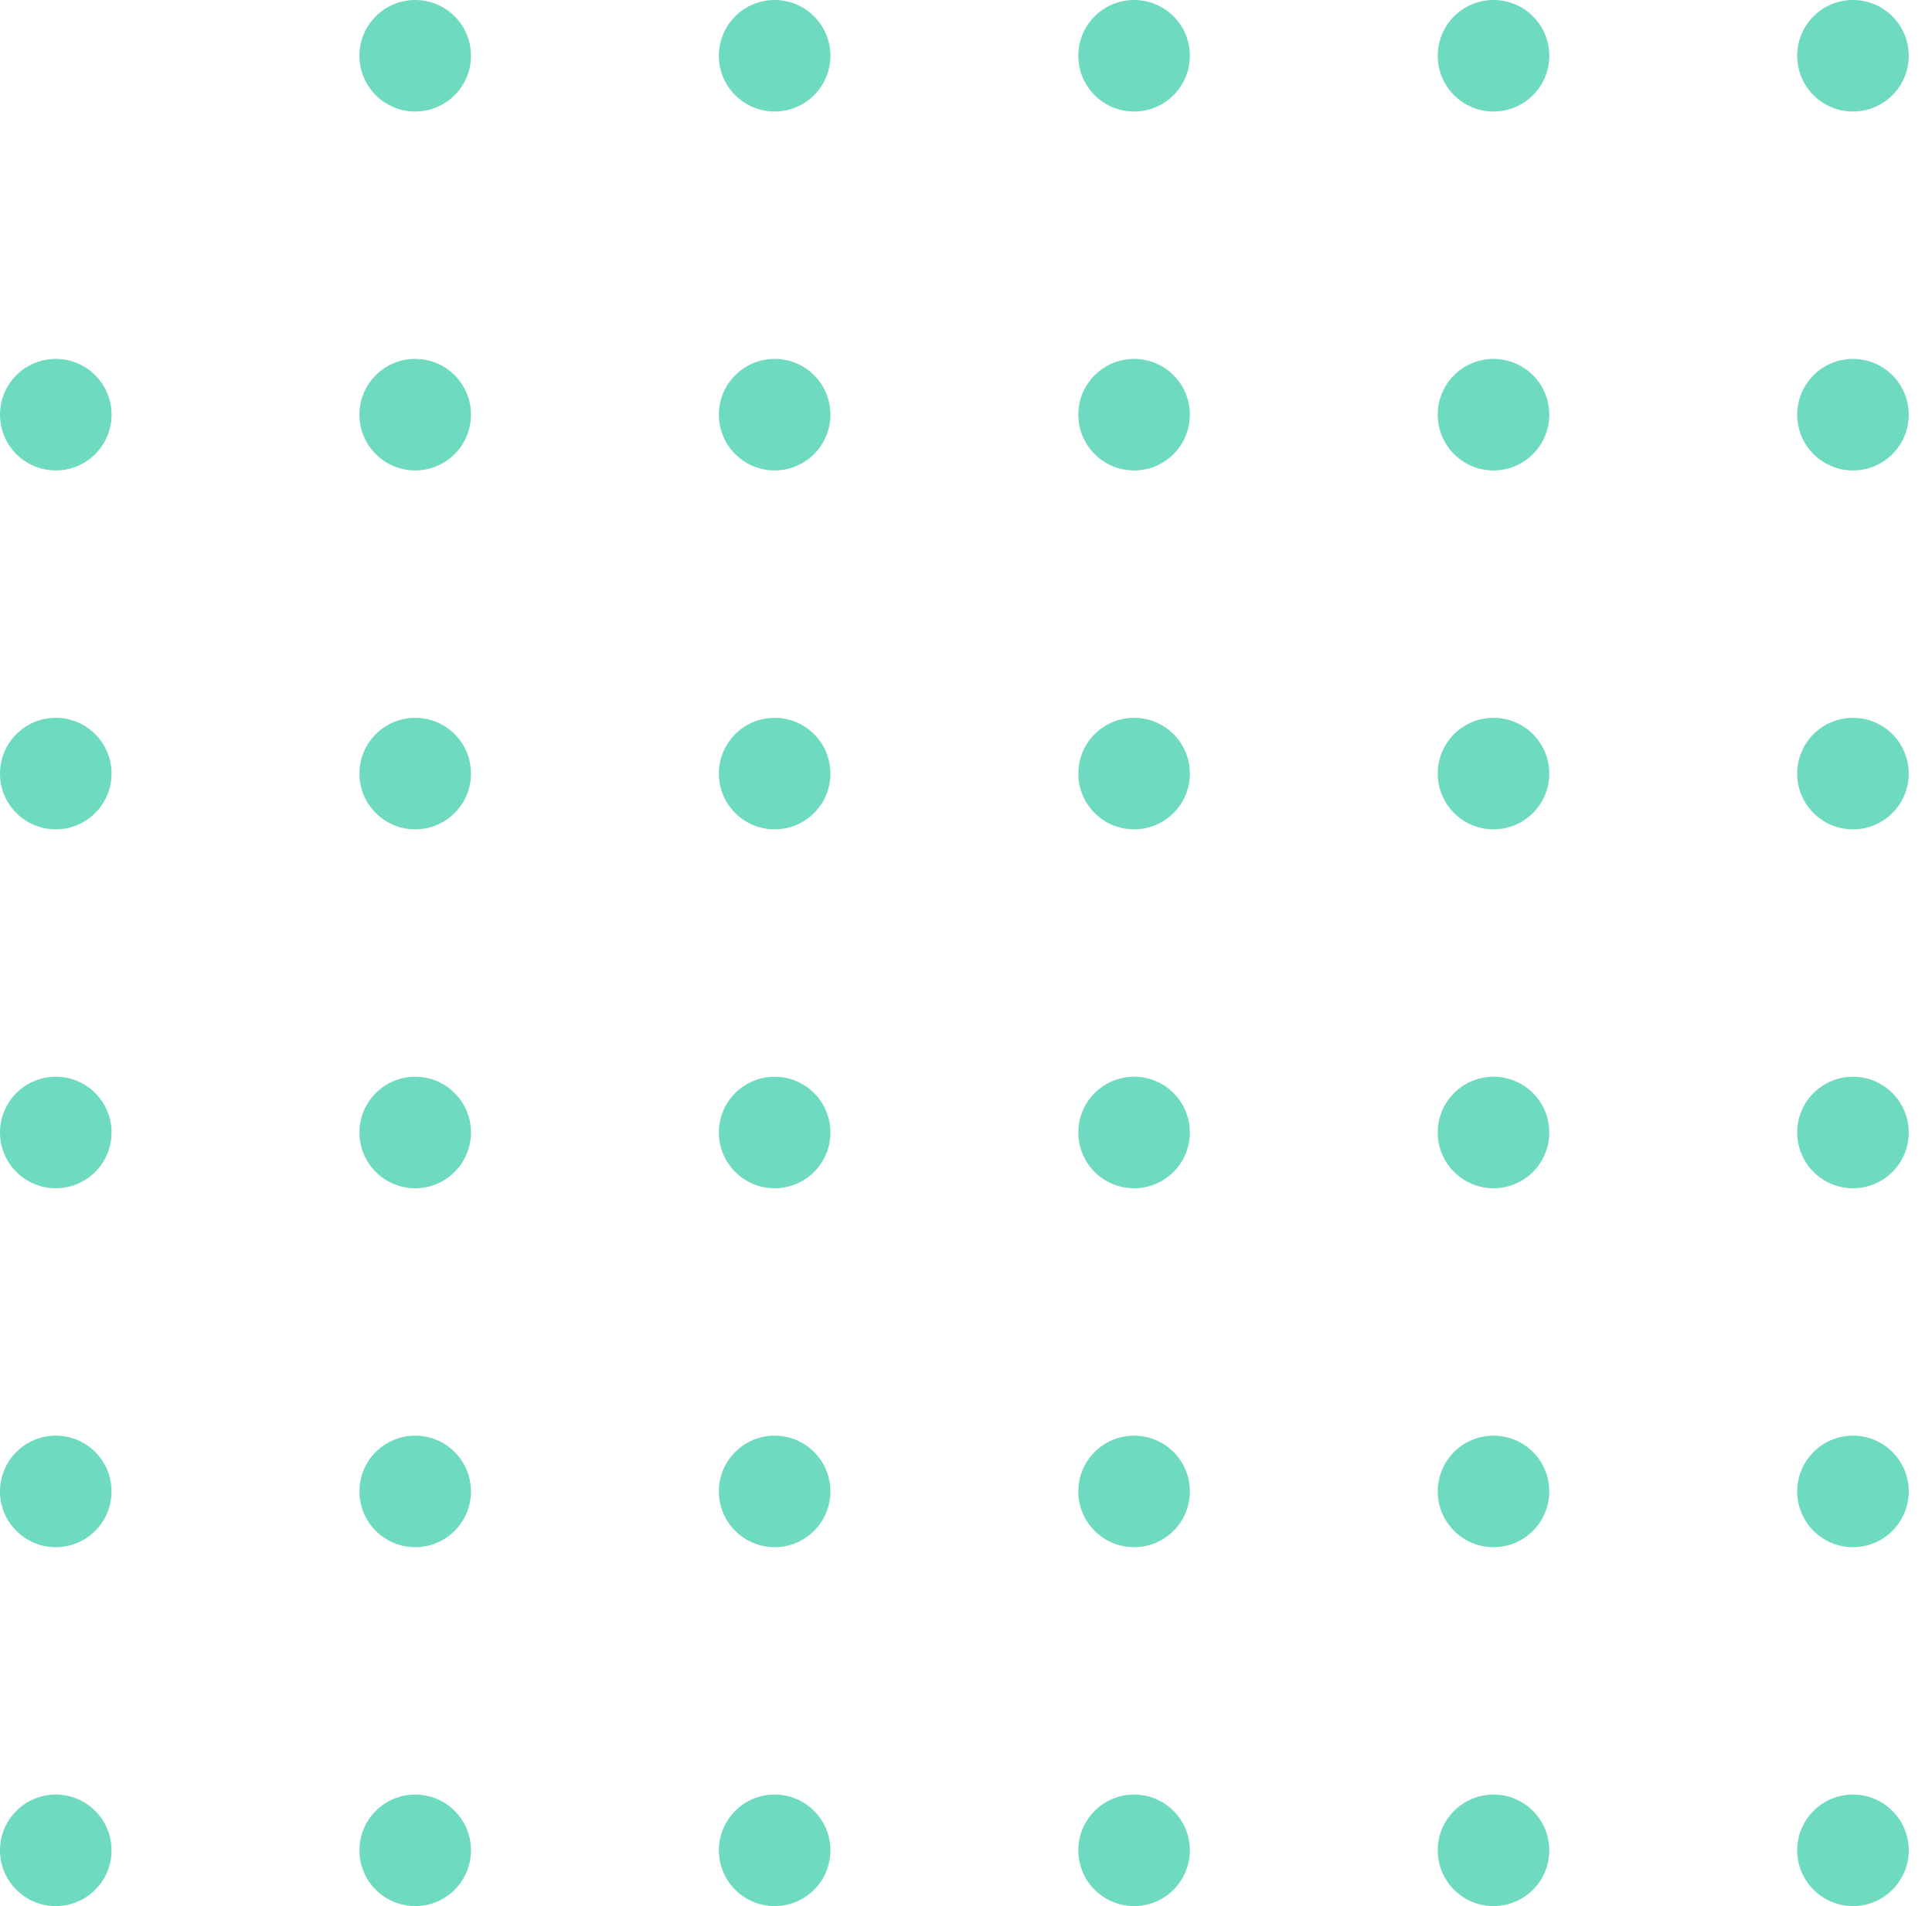 <svg width="76" height="75" viewBox="0 0 76 75" fill="none" xmlns="http://www.w3.org/2000/svg">
                  <path opacity="0.613" fill-rule="evenodd" clip-rule="evenodd" d="M16.333 4.388C17.545 4.388 18.527 3.406 18.527 2.194C18.527 0.982 17.545 0 16.333 0C15.121 0 14.139 0.982 14.139 2.194C14.139 3.406 15.121 4.388 16.333 4.388Z" fill="#13C296"></path>
                  <path opacity="0.613" fill-rule="evenodd" clip-rule="evenodd" d="M30.472 4.388C31.684 4.388 32.666 3.406 32.666 2.194C32.666 0.982 31.684 0 30.472 0C29.261 0 28.278 0.982 28.278 2.194C28.278 3.406 29.261 4.388 30.472 4.388Z" fill="#13C296"></path>
                  <path opacity="0.613" fill-rule="evenodd" clip-rule="evenodd" d="M44.612 4.388C45.824 4.388 46.806 3.406 46.806 2.194C46.806 0.982 45.824 0 44.612 0C43.4 0 42.418 0.982 42.418 2.194C42.418 3.406 43.4 4.388 44.612 4.388Z" fill="#13C296"></path>
                  <path opacity="0.613" fill-rule="evenodd" clip-rule="evenodd" d="M58.751 4.388C59.963 4.388 60.945 3.406 60.945 2.194C60.945 0.982 59.963 0 58.751 0C57.539 0 56.557 0.982 56.557 2.194C56.557 3.406 57.539 4.388 58.751 4.388Z" fill="#13C296"></path>
                  <path opacity="0.613" fill-rule="evenodd" clip-rule="evenodd" d="M72.891 4.388C74.102 4.388 75.085 3.406 75.085 2.194C75.085 0.982 74.102 0 72.891 0C71.679 0 70.697 0.982 70.697 2.194C70.697 3.406 71.679 4.388 72.891 4.388Z" fill="#13C296"></path>
                  <path opacity="0.613" fill-rule="evenodd" clip-rule="evenodd" d="M2.194 18.51C3.406 18.51 4.388 17.528 4.388 16.316C4.388 15.104 3.406 14.122 2.194 14.122C0.982 14.122 0 15.104 0 16.316C0 17.528 0.982 18.51 2.194 18.51Z" fill="#13C296"></path>
                  <path opacity="0.613" fill-rule="evenodd" clip-rule="evenodd" d="M16.333 18.51C17.545 18.51 18.527 17.528 18.527 16.316C18.527 15.104 17.545 14.122 16.333 14.122C15.121 14.122 14.139 15.104 14.139 16.316C14.139 17.528 15.121 18.51 16.333 18.51Z" fill="#13C296"></path>
                  <path opacity="0.613" fill-rule="evenodd" clip-rule="evenodd" d="M30.472 18.51C31.684 18.51 32.666 17.528 32.666 16.316C32.666 15.104 31.684 14.122 30.472 14.122C29.261 14.122 28.278 15.104 28.278 16.316C28.278 17.528 29.261 18.51 30.472 18.51Z" fill="#13C296"></path>
                  <path opacity="0.613" fill-rule="evenodd" clip-rule="evenodd" d="M44.612 18.51C45.824 18.51 46.806 17.528 46.806 16.316C46.806 15.104 45.824 14.122 44.612 14.122C43.4 14.122 42.418 15.104 42.418 16.316C42.418 17.528 43.4 18.51 44.612 18.51Z" fill="#13C296"></path>
                  <path opacity="0.613" fill-rule="evenodd" clip-rule="evenodd" d="M58.751 18.51C59.963 18.51 60.945 17.528 60.945 16.316C60.945 15.104 59.963 14.122 58.751 14.122C57.539 14.122 56.557 15.104 56.557 16.316C56.557 17.528 57.539 18.51 58.751 18.51Z" fill="#13C296"></path>
                  <path opacity="0.613" fill-rule="evenodd" clip-rule="evenodd" d="M72.891 18.51C74.102 18.51 75.085 17.528 75.085 16.316C75.085 15.104 74.102 14.122 72.891 14.122C71.679 14.122 70.697 15.104 70.697 16.316C70.697 17.528 71.679 18.51 72.891 18.51Z" fill="#13C296"></path>
                  <path opacity="0.613" fill-rule="evenodd" clip-rule="evenodd" d="M2.194 32.633C3.406 32.633 4.388 31.651 4.388 30.439C4.388 29.227 3.406 28.245 2.194 28.245C0.982 28.245 0 29.227 0 30.439C0 31.651 0.982 32.633 2.194 32.633Z" fill="#13C296"></path>
                  <path opacity="0.613" fill-rule="evenodd" clip-rule="evenodd" d="M16.333 32.633C17.545 32.633 18.527 31.651 18.527 30.439C18.527 29.227 17.545 28.245 16.333 28.245C15.121 28.245 14.139 29.227 14.139 30.439C14.139 31.651 15.121 32.633 16.333 32.633Z" fill="#13C296"></path>
                  <path opacity="0.613" fill-rule="evenodd" clip-rule="evenodd" d="M30.472 32.633C31.684 32.633 32.666 31.651 32.666 30.439C32.666 29.227 31.684 28.245 30.472 28.245C29.261 28.245 28.278 29.227 28.278 30.439C28.278 31.651 29.261 32.633 30.472 32.633Z" fill="#13C296"></path>
                  <path opacity="0.613" fill-rule="evenodd" clip-rule="evenodd" d="M44.612 32.633C45.824 32.633 46.806 31.651 46.806 30.439C46.806 29.227 45.824 28.245 44.612 28.245C43.4 28.245 42.418 29.227 42.418 30.439C42.418 31.651 43.4 32.633 44.612 32.633Z" fill="#13C296"></path>
                  <path opacity="0.613" fill-rule="evenodd" clip-rule="evenodd" d="M58.751 32.633C59.963 32.633 60.945 31.651 60.945 30.439C60.945 29.227 59.963 28.245 58.751 28.245C57.539 28.245 56.557 29.227 56.557 30.439C56.557 31.651 57.539 32.633 58.751 32.633Z" fill="#13C296"></path>
                  <path opacity="0.613" fill-rule="evenodd" clip-rule="evenodd" d="M72.891 32.633C74.102 32.633 75.085 31.651 75.085 30.439C75.085 29.227 74.102 28.245 72.891 28.245C71.679 28.245 70.697 29.227 70.697 30.439C70.697 31.651 71.679 32.633 72.891 32.633Z" fill="#13C296"></path>
                  <path opacity="0.613" fill-rule="evenodd" clip-rule="evenodd" d="M2.194 46.755C3.406 46.755 4.388 45.773 4.388 44.561C4.388 43.349 3.406 42.367 2.194 42.367C0.982 42.367 0 43.349 0 44.561C0 45.773 0.982 46.755 2.194 46.755Z" fill="#13C296"></path>
                  <path opacity="0.613" fill-rule="evenodd" clip-rule="evenodd" d="M16.333 46.755C17.545 46.755 18.527 45.773 18.527 44.561C18.527 43.349 17.545 42.367 16.333 42.367C15.121 42.367 14.139 43.349 14.139 44.561C14.139 45.773 15.121 46.755 16.333 46.755Z" fill="#13C296"></path>
                  <path opacity="0.613" fill-rule="evenodd" clip-rule="evenodd" d="M30.472 46.755C31.684 46.755 32.666 45.773 32.666 44.561C32.666 43.349 31.684 42.367 30.472 42.367C29.261 42.367 28.278 43.349 28.278 44.561C28.278 45.773 29.261 46.755 30.472 46.755Z" fill="#13C296"></path>
                  <path opacity="0.613" fill-rule="evenodd" clip-rule="evenodd" d="M44.612 46.755C45.824 46.755 46.806 45.773 46.806 44.561C46.806 43.349 45.824 42.367 44.612 42.367C43.4 42.367 42.418 43.349 42.418 44.561C42.418 45.773 43.4 46.755 44.612 46.755Z" fill="#13C296"></path>
                  <path opacity="0.613" fill-rule="evenodd" clip-rule="evenodd" d="M58.751 46.755C59.963 46.755 60.945 45.773 60.945 44.561C60.945 43.349 59.963 42.367 58.751 42.367C57.539 42.367 56.557 43.349 56.557 44.561C56.557 45.773 57.539 46.755 58.751 46.755Z" fill="#13C296"></path>
                  <path opacity="0.613" fill-rule="evenodd" clip-rule="evenodd" d="M72.891 46.755C74.102 46.755 75.085 45.773 75.085 44.561C75.085 43.349 74.102 42.367 72.891 42.367C71.679 42.367 70.697 43.349 70.697 44.561C70.697 45.773 71.679 46.755 72.891 46.755Z" fill="#13C296"></path>
                  <path opacity="0.613" fill-rule="evenodd" clip-rule="evenodd" d="M2.194 60.878C3.406 60.878 4.388 59.895 4.388 58.684C4.388 57.472 3.406 56.49 2.194 56.49C0.982 56.49 0 57.472 0 58.684C0 59.895 0.982 60.878 2.194 60.878Z" fill="#13C296"></path>
                  <path opacity="0.613" fill-rule="evenodd" clip-rule="evenodd" d="M16.333 60.878C17.545 60.878 18.527 59.895 18.527 58.684C18.527 57.472 17.545 56.49 16.333 56.49C15.121 56.49 14.139 57.472 14.139 58.684C14.139 59.895 15.121 60.878 16.333 60.878Z" fill="#13C296"></path>
                  <path opacity="0.613" fill-rule="evenodd" clip-rule="evenodd" d="M30.472 60.878C31.684 60.878 32.666 59.895 32.666 58.684C32.666 57.472 31.684 56.49 30.472 56.49C29.261 56.49 28.278 57.472 28.278 58.684C28.278 59.895 29.261 60.878 30.472 60.878Z" fill="#13C296"></path>
                  <path opacity="0.613" fill-rule="evenodd" clip-rule="evenodd" d="M44.612 60.878C45.824 60.878 46.806 59.895 46.806 58.684C46.806 57.472 45.824 56.49 44.612 56.49C43.4 56.49 42.418 57.472 42.418 58.684C42.418 59.895 43.4 60.878 44.612 60.878Z" fill="#13C296"></path>
                  <path opacity="0.613" fill-rule="evenodd" clip-rule="evenodd" d="M58.751 60.878C59.963 60.878 60.945 59.895 60.945 58.684C60.945 57.472 59.963 56.49 58.751 56.49C57.539 56.49 56.557 57.472 56.557 58.684C56.557 59.895 57.539 60.878 58.751 60.878Z" fill="#13C296"></path>
                  <path opacity="0.613" fill-rule="evenodd" clip-rule="evenodd" d="M72.891 60.878C74.102 60.878 75.085 59.895 75.085 58.684C75.085 57.472 74.102 56.49 72.891 56.49C71.679 56.49 70.697 57.472 70.697 58.684C70.697 59.895 71.679 60.878 72.891 60.878Z" fill="#13C296"></path>
                  <path opacity="0.613" fill-rule="evenodd" clip-rule="evenodd" d="M2.194 75C3.406 75 4.388 74.018 4.388 72.806C4.388 71.594 3.406 70.612 2.194 70.612C0.982 70.612 0 71.594 0 72.806C0 74.018 0.982 75 2.194 75Z" fill="#13C296"></path>
                  <path opacity="0.613" fill-rule="evenodd" clip-rule="evenodd" d="M16.333 75C17.545 75 18.527 74.018 18.527 72.806C18.527 71.594 17.545 70.612 16.333 70.612C15.121 70.612 14.139 71.594 14.139 72.806C14.139 74.018 15.121 75 16.333 75Z" fill="#13C296"></path>
                  <path opacity="0.613" fill-rule="evenodd" clip-rule="evenodd" d="M30.472 75C31.684 75 32.666 74.018 32.666 72.806C32.666 71.594 31.684 70.612 30.472 70.612C29.261 70.612 28.278 71.594 28.278 72.806C28.278 74.018 29.261 75 30.472 75Z" fill="#13C296"></path>
                  <path opacity="0.613" fill-rule="evenodd" clip-rule="evenodd" d="M44.612 75C45.824 75 46.806 74.018 46.806 72.806C46.806 71.594 45.824 70.612 44.612 70.612C43.4 70.612 42.418 71.594 42.418 72.806C42.418 74.018 43.4 75 44.612 75Z" fill="#13C296"></path>
                  <path opacity="0.613" fill-rule="evenodd" clip-rule="evenodd" d="M58.751 75C59.963 75 60.945 74.018 60.945 72.806C60.945 71.594 59.963 70.612 58.751 70.612C57.539 70.612 56.557 71.594 56.557 72.806C56.557 74.018 57.539 75 58.751 75Z" fill="#13C296"></path>
                  <path opacity="0.613" fill-rule="evenodd" clip-rule="evenodd" d="M72.891 75C74.102 75 75.085 74.018 75.085 72.806C75.085 71.594 74.102 70.612 72.891 70.612C71.679 70.612 70.697 71.594 70.697 72.806C70.697 74.018 71.679 75 72.891 75Z" fill="#13C296"></path>
                </svg>